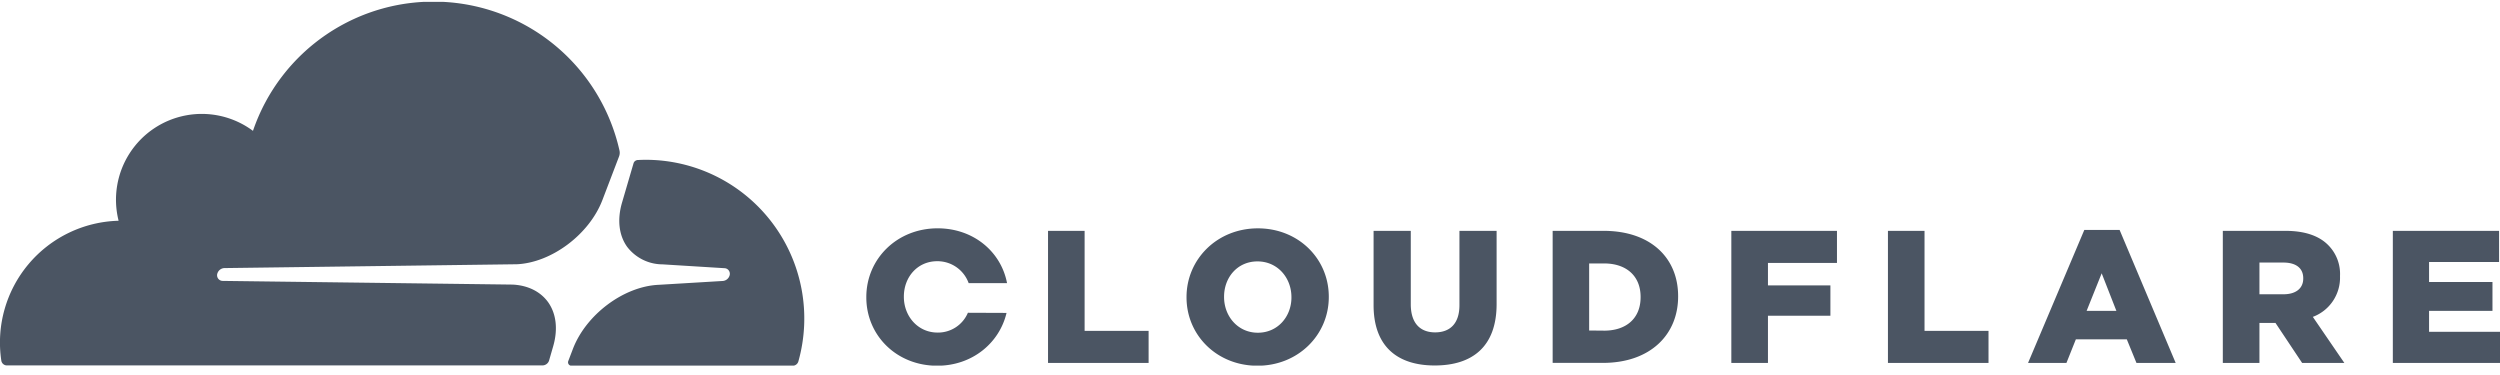 <svg
              xmlns="http://www.w3.org/2000/svg"
              width="180"
              height="27"
              fill="none"
            >
              <g fill="#4B5563" clip-path="url(#a)">
                <path d="m39.535 25.951.296-1.025c.351-1.219.221-2.344-.37-3.173-.553-.762-1.454-1.21-2.557-1.263l-20.874-.265a.406.406 0 0 1-.373-.553.554.554 0 0 1 .483-.37l21.077-.276c2.487-.114 5.207-2.142 6.155-4.619l1.199-3.14a.74.74 0 0 0 .033-.425 13.727 13.727 0 0 0-26.39-1.42 6.177 6.177 0 0 0-9.674 6.472A8.77 8.77 0 0 0 .094 25.96a.406.406 0 0 0 .4.35h38.552a.506.506 0 0 0 .49-.358ZM46.492 11.505c-.184 0-.378.006-.58.017-.031 0-.061.007-.089.02a.323.323 0 0 0-.21.22l-.83 2.836c-.353 1.219-.223 2.344.371 3.173a3.22 3.22 0 0 0 2.554 1.263l4.452.276a.397.397 0 0 1 .385.355.414.414 0 0 1-.023.195.553.553 0 0 1-.483.37l-4.624.277c-2.512.116-5.218 2.142-6.166 4.615l-.334.874a.248.248 0 0 0 .218.337H57.06a.428.428 0 0 0 .426-.323 11.425 11.425 0 0 0-10.989-14.505h-.005ZM75.459 16.621h2.633v7.202H82.7v2.308h-7.242v-9.51ZM85.43 21.413v-.024c0-2.731 2.211-4.948 5.135-4.948s5.108 2.19 5.108 4.92v.027c0 2.731-2.211 4.945-5.135 4.945s-5.108-2.197-5.108-4.92Zm7.553 0v-.024c0-1.382-.992-2.568-2.445-2.568-1.454 0-2.405 1.166-2.405 2.54v.027c0 1.382.992 2.568 2.432 2.568s2.419-1.169 2.419-2.543M98.898 21.966v-5.345h2.678v5.284c0 1.382.691 2.026 1.752 2.026 1.062 0 1.752-.624 1.752-1.957v-5.353h2.676v5.27c0 3.071-1.752 4.423-4.455 4.423-2.703 0-4.403-1.382-4.403-4.348M111.791 16.621h3.667c3.397 0 5.367 1.957 5.367 4.699v.027c0 2.744-1.998 4.781-5.419 4.781h-3.615v-9.507Zm3.709 7.186c1.575 0 2.623-.87 2.623-2.407v-.025c0-1.523-1.048-2.407-2.623-2.407h-1.081v4.828l1.081.01ZM124.656 16.621h7.606v2.31h-4.969v1.617h4.496v2.187h-4.496v3.396h-2.637v-9.51ZM135.932 16.621h2.634v7.202h4.607v2.308h-7.241v-9.51ZM150.071 16.555h2.54l4.038 9.576h-2.824l-.694-1.697h-3.67l-.677 1.697h-2.764l4.051-9.576Zm2.308 5.826-1.058-2.703-1.084 2.703h2.142ZM160.043 16.621h4.497c1.456 0 2.459.382 3.098 1.034a2.937 2.937 0 0 1 .843 2.21v.028a3.013 3.013 0 0 1-1.957 2.922l2.269 3.316h-3.04l-1.918-2.88h-1.155v2.88h-2.637v-9.51Zm4.375 4.566c.898 0 1.415-.437 1.415-1.128v-.027c0-.75-.553-1.128-1.429-1.128h-1.724v2.283h1.738ZM172.284 16.621h7.65v2.242h-5.041v1.44h4.565v2.078h-4.565v1.509H180v2.241h-7.716v-9.51ZM69.688 22.519a2.333 2.333 0 0 1-2.178 1.426c-1.443 0-2.432-1.197-2.432-2.567v-.028c0-1.382.965-2.543 2.404-2.543a2.388 2.388 0 0 1 2.261 1.578h2.764c-.431-2.263-2.418-3.946-4.997-3.946-2.935 0-5.135 2.21-5.135 4.947v.027c0 2.731 2.172 4.92 5.107 4.92 2.51 0 4.472-1.625 4.989-3.803l-2.783-.011Z" />
              </g>
              <defs>
                <clipPath id="a">
                  <path fill="#fff" d="M0 .133h180v26.189H0z" />
                </clipPath>
              </defs>
            </svg>